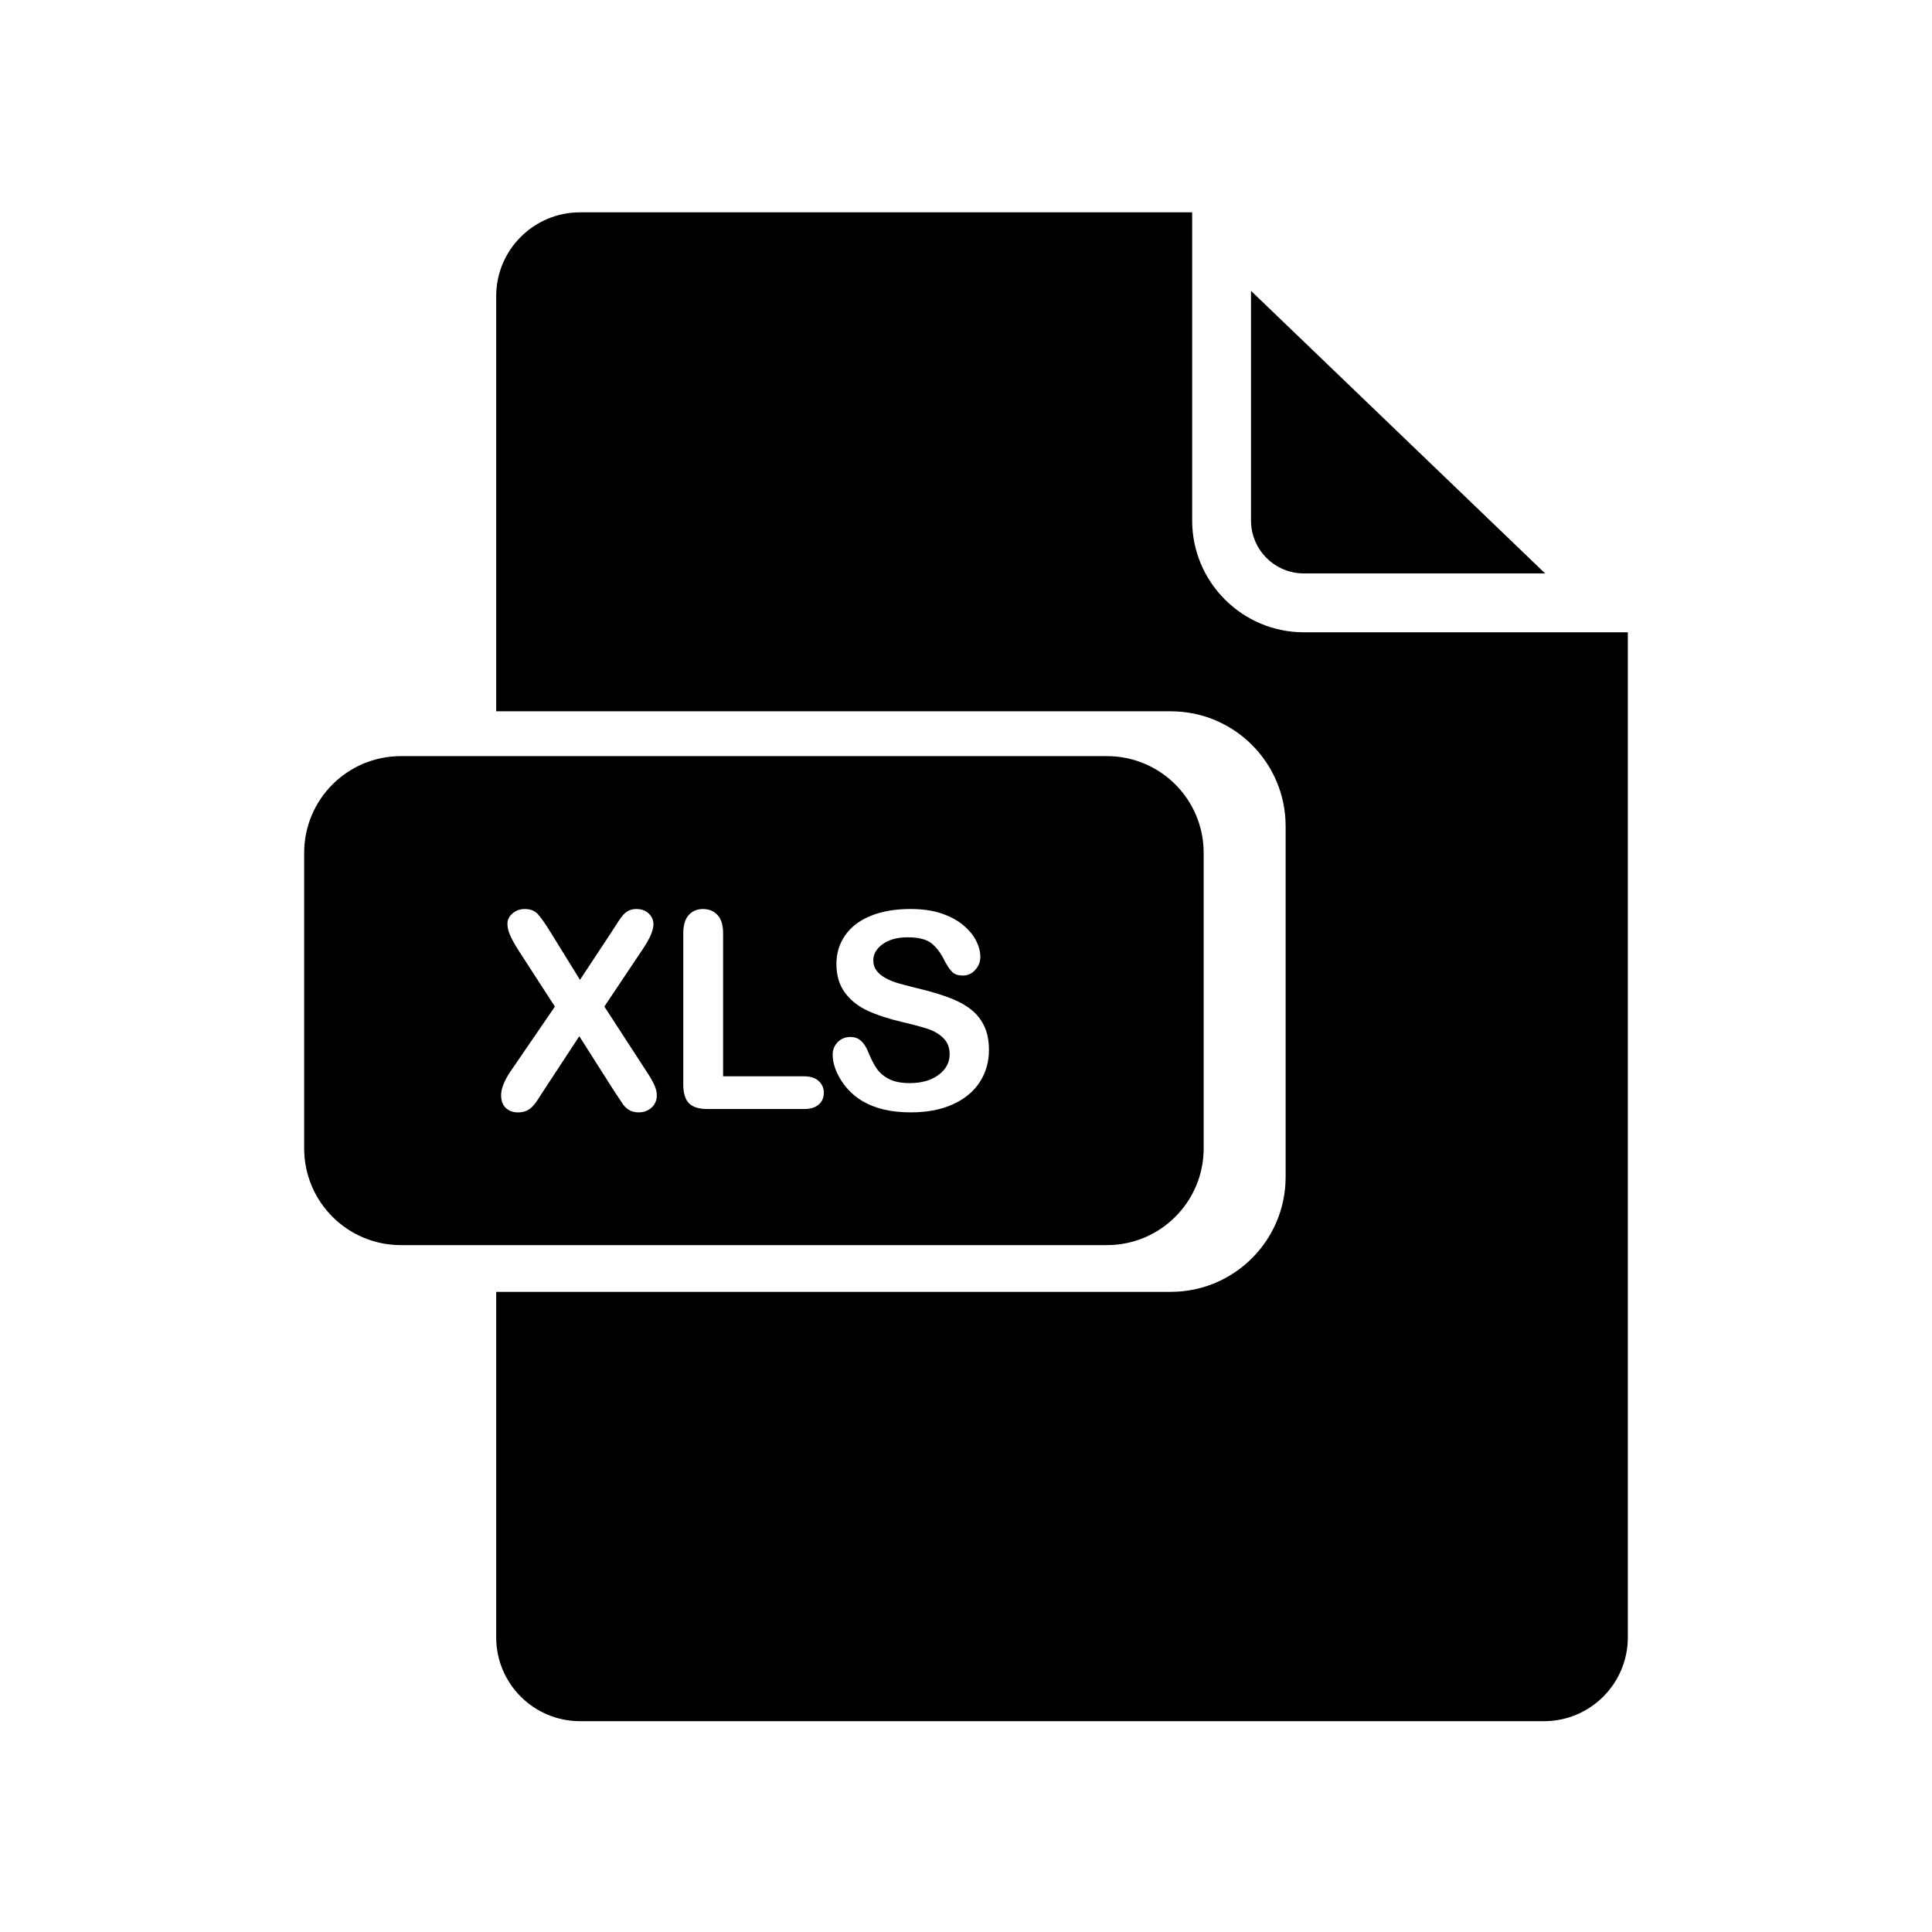 <?xml version="1.0" encoding="utf-8"?>
<!-- Generator: Adobe Illustrator 16.0.3, SVG Export Plug-In . SVG Version: 6.00 Build 0)  -->
<!DOCTYPE svg PUBLIC "-//W3C//DTD SVG 1.1//EN" "http://www.w3.org/Graphics/SVG/1.1/DTD/svg11.dtd">
<svg version="1.1" id="Layer_1" xmlns="http://www.w3.org/2000/svg" xmlns:xlink="http://www.w3.org/1999/xlink" x="0px" y="0px"
	 width="128px" height="128px" viewBox="0 0 128 128" style="enable-background:new 0 0 128 128;" xml:space="preserve">
<g>
	<path d="M86.385,41.891c-4.082,0-7.401-3.321-7.401-7.401V14.068H38.427c-3.064,0-5.553,2.487-5.553,5.554v27.504H77.57
		c4.199,0,7.606,3.407,7.606,7.609v23.244c0,4.202-3.407,7.609-7.606,7.609H32.874v22.891c0,3.067,2.488,5.553,5.553,5.553h63.867
		c3.067,0,5.554-2.486,5.554-5.553V41.891H86.385z"/>
	<path d="M86.385,37.991h15.984L82.883,19.27v15.22C82.883,36.42,84.453,37.991,86.385,37.991z"/>
	<path d="M79.746,76.083V56.504c0-3.54-2.869-6.409-6.406-6.409H26.558c-3.539,0-6.406,2.869-6.406,6.409v19.579
		c0,3.54,2.867,6.409,6.406,6.409H73.34C76.877,82.491,79.746,79.622,79.746,76.083z M43.366,73.138
		c-0.1,0.172-0.242,0.308-0.427,0.409c-0.184,0.101-0.391,0.151-0.622,0.151c-0.248,0-0.459-0.052-0.631-0.156
		c-0.171-0.103-0.311-0.232-0.417-0.386c-0.107-0.154-0.305-0.453-0.596-0.897l-2.293-3.608l-2.435,3.715
		c-0.189,0.296-0.324,0.503-0.405,0.622c-0.079,0.119-0.175,0.234-0.288,0.347s-0.246,0.201-0.4,0.267
		c-0.153,0.065-0.335,0.098-0.542,0.098c-0.319,0-0.585-0.098-0.796-0.293c-0.209-0.195-0.314-0.479-0.314-0.853
		c0-0.438,0.216-0.974,0.648-1.608l2.915-4.257L34.311,62.9c-0.23-0.368-0.404-0.683-0.519-0.946
		c-0.117-0.264-0.174-0.517-0.174-0.76c0-0.249,0.11-0.473,0.333-0.671c0.222-0.199,0.493-0.298,0.812-0.298
		c0.367,0,0.653,0.108,0.858,0.324c0.203,0.216,0.486,0.618,0.849,1.204l1.955,3.164l2.088-3.164
		c0.172-0.267,0.318-0.494,0.44-0.684c0.121-0.19,0.237-0.347,0.351-0.471s0.238-0.218,0.378-0.28
		c0.139-0.062,0.3-0.093,0.484-0.093c0.331,0,0.603,0.099,0.813,0.298c0.21,0.198,0.314,0.434,0.314,0.706
		c0,0.397-0.229,0.937-0.684,1.618l-2.568,3.839l2.764,4.257c0.249,0.373,0.429,0.683,0.542,0.929s0.169,0.479,0.169,0.698
		C43.518,72.777,43.467,72.966,43.366,73.138z M54.244,73.178c-0.225,0.199-0.554,0.298-0.986,0.298h-6.372
		c-0.575,0-0.988-0.127-1.239-0.382c-0.253-0.254-0.378-0.667-0.378-1.235V61.825c0-0.533,0.119-0.933,0.36-1.2
		c0.238-0.267,0.555-0.4,0.945-0.4c0.397,0,0.719,0.132,0.964,0.396c0.246,0.263,0.369,0.665,0.369,1.204v9.482h5.351
		c0.426,0,0.754,0.104,0.98,0.311c0.229,0.208,0.343,0.468,0.343,0.782C54.581,72.72,54.469,72.979,54.244,73.178z M64.913,71.689
		c-0.406,0.628-1.001,1.12-1.782,1.475c-0.782,0.355-1.709,0.533-2.782,0.533c-1.286,0-2.346-0.243-3.181-0.729
		c-0.594-0.35-1.074-0.816-1.444-1.4s-0.556-1.151-0.556-1.702c0-0.32,0.111-0.594,0.333-0.822c0.223-0.228,0.505-0.342,0.849-0.342
		c0.278,0,0.515,0.089,0.707,0.267s0.357,0.441,0.493,0.791c0.166,0.415,0.345,0.761,0.538,1.04
		c0.191,0.278,0.464,0.508,0.812,0.688c0.35,0.181,0.809,0.271,1.378,0.271c0.781,0,1.418-0.182,1.905-0.546
		c0.49-0.364,0.733-0.819,0.733-1.364c0-0.432-0.132-0.783-0.396-1.053c-0.263-0.27-0.604-0.476-1.021-0.618
		c-0.419-0.142-0.976-0.293-1.676-0.453c-0.936-0.219-1.719-0.476-2.351-0.769c-0.63-0.293-1.131-0.693-1.501-1.2
		c-0.37-0.506-0.556-1.136-0.556-1.888c0-0.717,0.195-1.354,0.586-1.911c0.392-0.557,0.958-0.985,1.698-1.284
		c0.739-0.299,1.61-0.449,2.612-0.449c0.8,0,1.491,0.099,2.075,0.298c0.583,0.198,1.068,0.462,1.453,0.791
		c0.385,0.329,0.666,0.674,0.844,1.036c0.178,0.361,0.267,0.714,0.267,1.057c0,0.314-0.11,0.597-0.334,0.849
		c-0.221,0.252-0.499,0.377-0.83,0.377c-0.302,0-0.532-0.076-0.688-0.227c-0.157-0.151-0.327-0.399-0.511-0.742
		c-0.238-0.492-0.522-0.875-0.854-1.151s-0.864-0.413-1.6-0.413c-0.682,0-1.23,0.15-1.649,0.449
		c-0.416,0.299-0.626,0.659-0.626,1.08c0,0.261,0.071,0.486,0.214,0.676c0.142,0.189,0.338,0.352,0.586,0.489
		c0.249,0.136,0.501,0.243,0.756,0.32c0.255,0.077,0.675,0.189,1.262,0.337c0.735,0.172,1.399,0.361,1.996,0.569
		c0.594,0.208,1.102,0.459,1.518,0.755c0.419,0.296,0.744,0.671,0.978,1.125c0.235,0.453,0.353,1.008,0.353,1.666
		C65.521,70.353,65.318,71.062,64.913,71.689z"/>
</g>
</svg>
